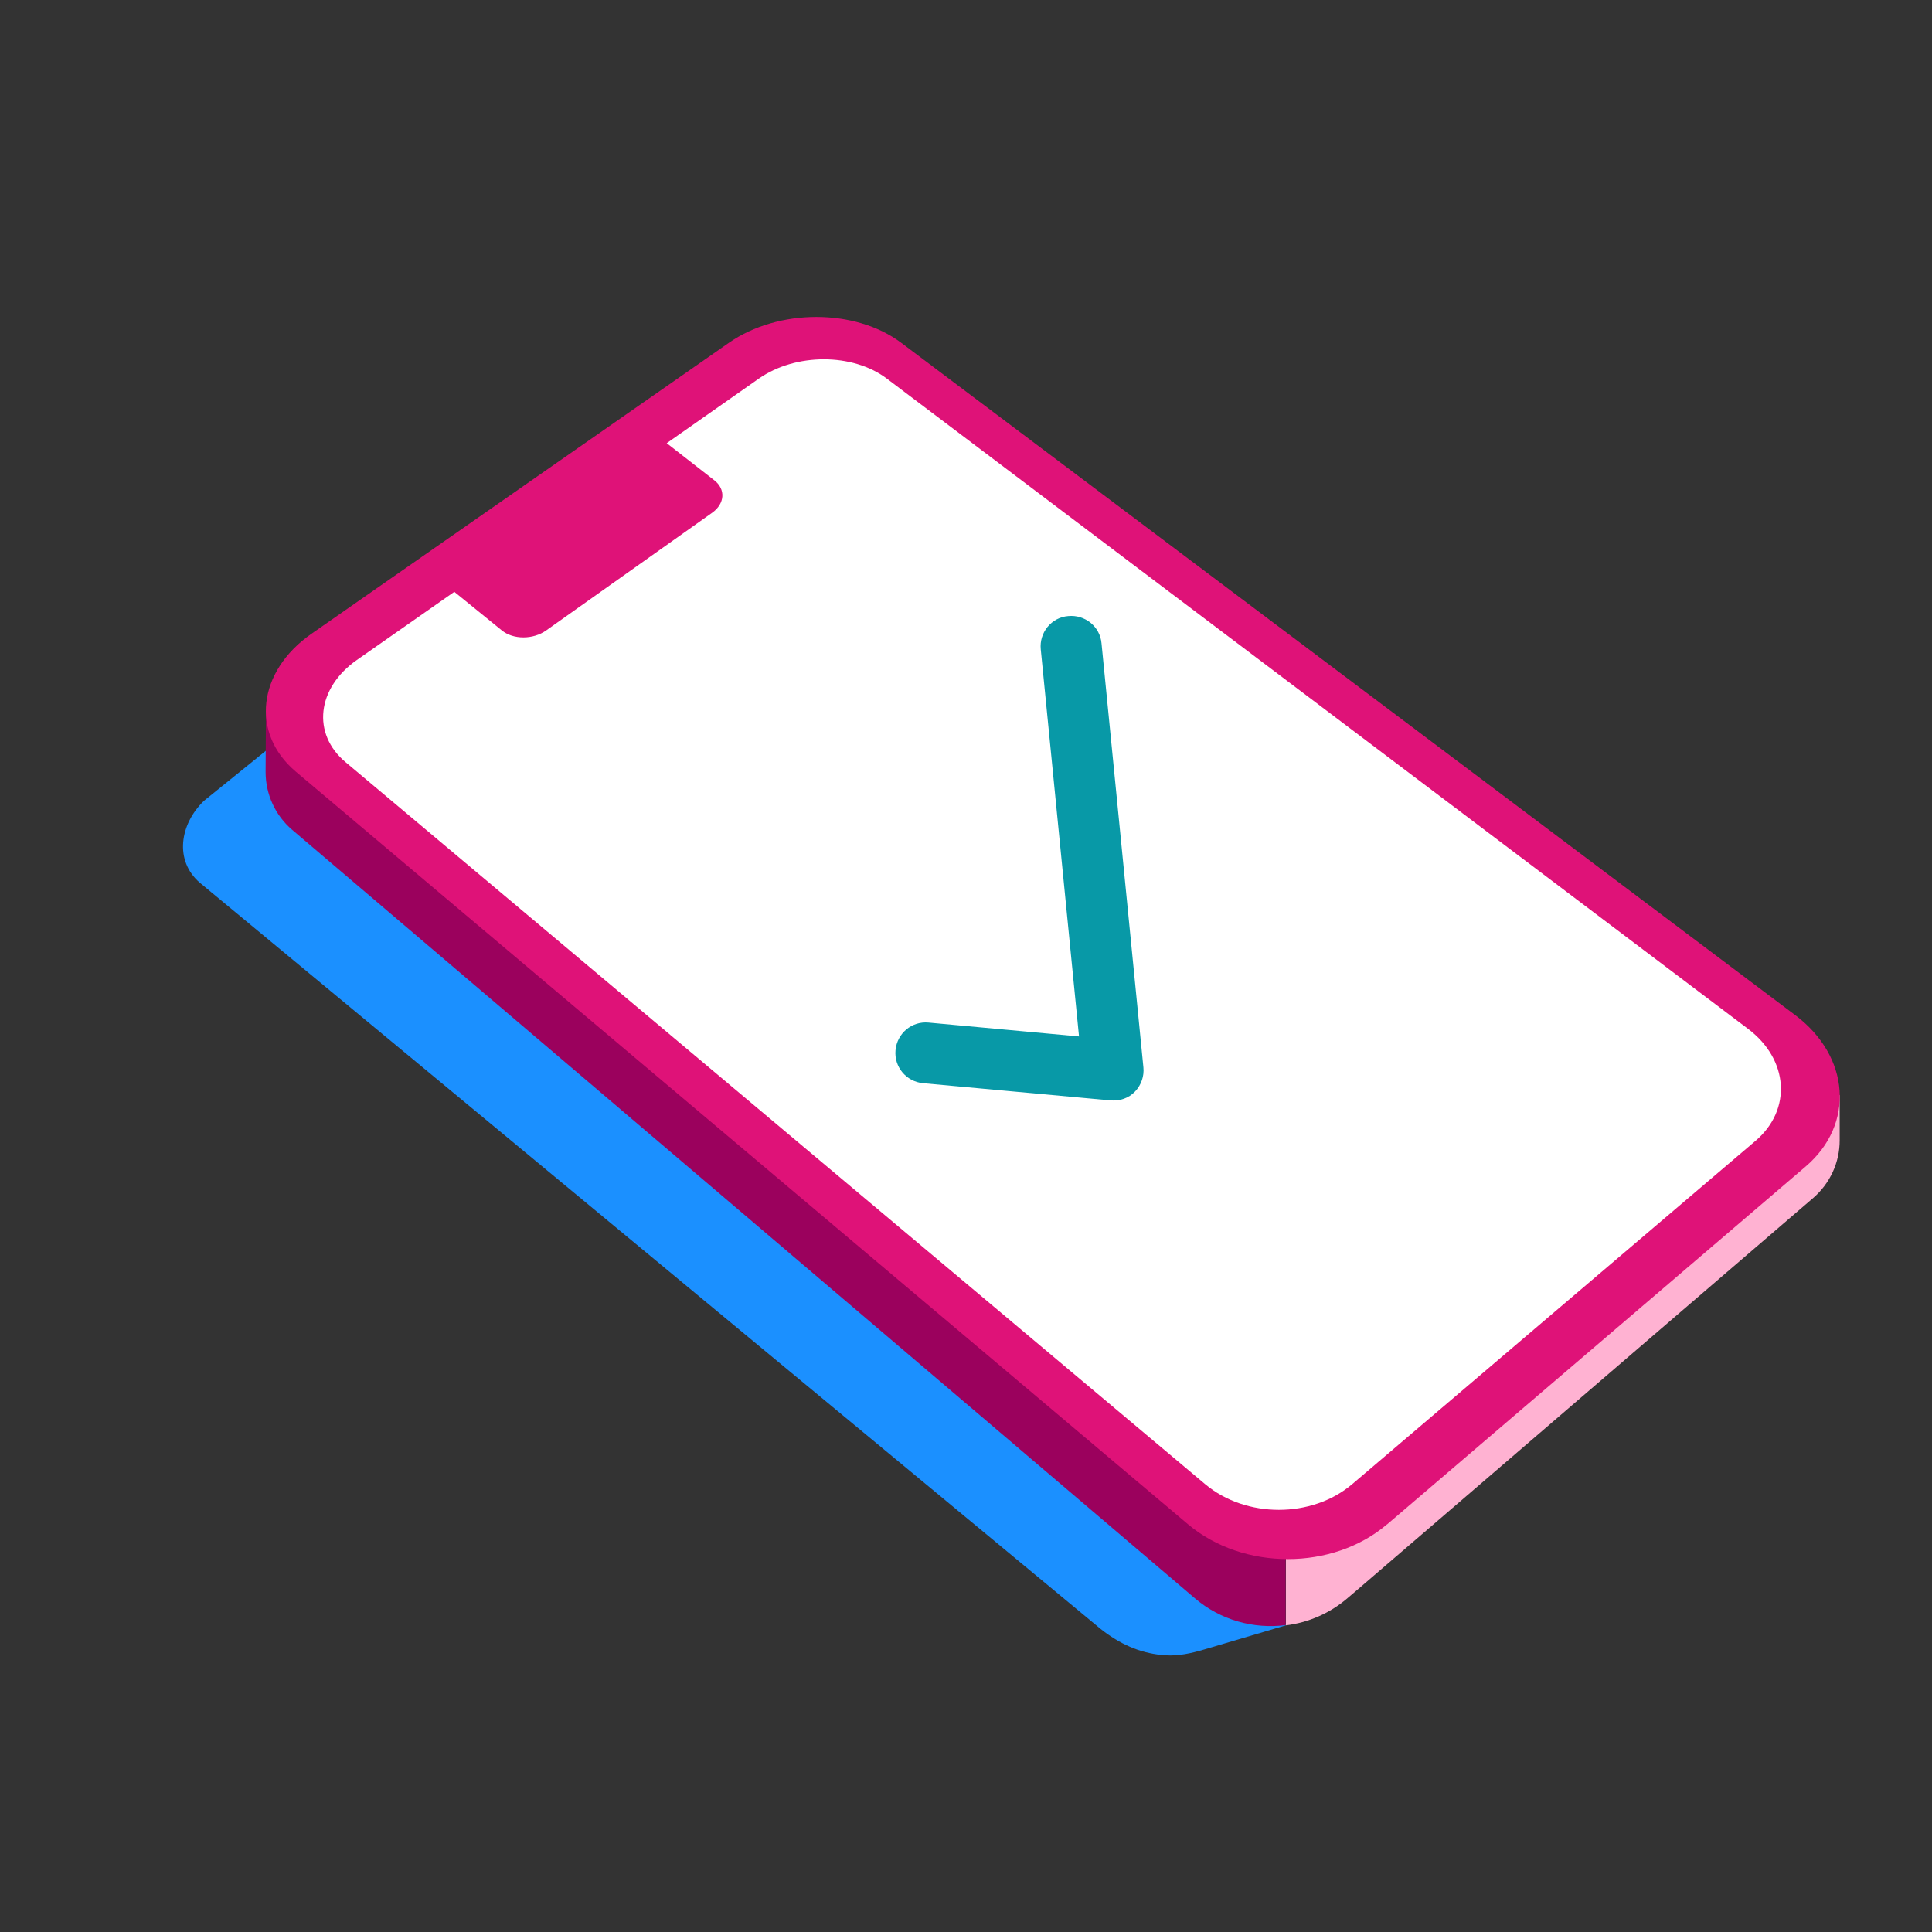 <svg width="46" height="46" viewBox="0 0 46 46" fill="none" xmlns="http://www.w3.org/2000/svg">
<rect x="0" y="0" width="46" height="46" fill="#333333" stroke="none"/>
<g clip-path="url(#clip0_4211_40751)">
<path d="M17.889 8.805C16.93 9.276 4.855 19.068 4.855 19.068C4.282 19.622 4.146 20.488 4.756 21.016L26.103 38.699C26.164 38.751 26.227 38.803 26.291 38.85C26.754 39.194 27.219 39.377 27.752 39.412C28.062 39.432 28.37 39.362 28.669 39.274L30.614 38.699L20.05 8.683C20.05 8.683 18.848 8.334 17.889 8.805Z" fill="#1B90FF"/>
<path d="M30.269 35.754L27.875 34.651L6.332 16.973L6.324 18.382C6.324 18.91 6.553 19.414 6.957 19.758L27.872 37.562L28.447 38.052C29.062 38.578 29.852 38.79 30.611 38.693V36.668L30.266 35.754H30.269Z" fill="#9B015D"/>
<path d="M32.296 35.322L30.617 36.673V38.699C31.145 38.633 31.658 38.418 32.086 38.049L32.299 37.868L43.169 28.525C43.572 28.178 43.804 27.675 43.802 27.146V26.07L32.296 35.325V35.322Z" fill="#FFB2D2"/>
<path d="M33.024 36.294C31.732 37.397 29.597 37.397 28.288 36.294L7.044 18.373C5.959 17.457 6.133 15.985 7.414 15.091L17.352 8.164C18.531 7.341 20.364 7.341 21.46 8.164L42.743 24.169C44.049 25.151 44.171 26.767 42.992 27.774L33.027 36.294H33.024Z" fill="#DF1278"/>
<path d="M18.068 9.014L15.874 10.552L17.009 11.437C17.281 11.649 17.259 11.991 16.959 12.206L13.003 15.011C12.692 15.231 12.221 15.231 11.95 15.011L10.817 14.091L8.494 15.716C7.545 16.382 7.42 17.469 8.226 18.145L28.695 35.338C29.664 36.152 31.236 36.152 32.194 35.338L41.797 27.164C42.672 26.419 42.587 25.226 41.621 24.497L21.114 9.014C20.303 8.402 18.943 8.402 18.068 9.014Z" fill="white"/>
<path d="M27.038 25.975L27.025 25.988C26.876 26.147 26.66 26.219 26.441 26.2L21.977 25.79C21.578 25.752 21.284 25.402 21.322 25.003C21.36 24.603 21.71 24.309 22.109 24.347L25.691 24.677L24.78 15.46C24.741 15.063 25.031 14.7 25.434 14.668C25.831 14.629 26.194 14.918 26.227 15.322L27.224 25.416C27.244 25.621 27.174 25.829 27.031 25.982L27.038 25.975Z" fill="#0899A7"/>
</g>
<defs>
<clipPath id="clip0_4211_40751">
<rect width="45" height="45" fill="white" transform="translate(0.5 0.5)"/>
</clipPath>
</defs>
</svg>
